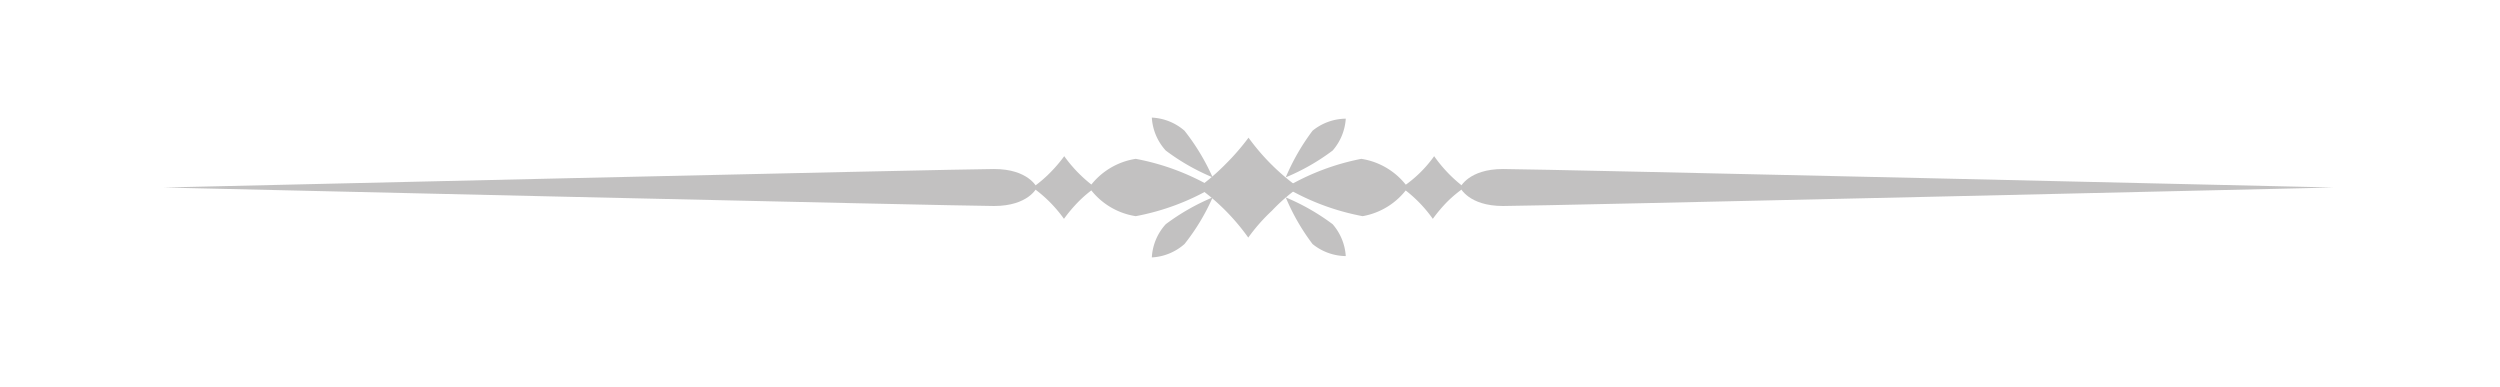 <svg id="Layer_1" data-name="Layer 1" xmlns="http://www.w3.org/2000/svg" viewBox="0 0 93.33 14.44"><defs><style>.cls-1{fill:#c2c1c1;}</style></defs><title>ICON_NEW</title><path class="cls-1" d="M37.11,6.31c-1.29,0-31,.69-31,.69s29.71.69,31,.69S38.71,7,38.71,7,38.4,6.31,37.11,6.31Z"/><path class="cls-1" d="M56.11,6.31c1.29,0,31,.69,31,.69s-29.71.69-31,.69S54.51,7,54.51,7,54.82,6.31,56.11,6.31Z"/><path class="cls-1" d="M42.4,5.93A8.94,8.94,0,0,1,45.27,7,8.94,8.94,0,0,1,42.4,8.07,2.63,2.63,0,0,1,40.66,7,2.63,2.63,0,0,1,42.4,5.93Z"/><path class="cls-1" d="M44.22,4.88a8.17,8.17,0,0,1,1.05,1.74,8,8,0,0,1-1.75-1A2,2,0,0,1,43,4.39,2,2,0,0,1,44.22,4.88Z"/><path class="cls-1" d="M44.22,9.11a7.93,7.93,0,0,0,1.05-1.74,8.16,8.16,0,0,0-1.75,1A2,2,0,0,0,43,9.61,2,2,0,0,0,44.22,9.11Z"/><path class="cls-1" d="M50.82,5.93A8.94,8.94,0,0,0,48,7a8.94,8.94,0,0,0,2.87,1.07A2.63,2.63,0,0,0,52.56,7,2.63,2.63,0,0,0,50.82,5.93Z"/><path class="cls-1" d="M49,4.88a8.17,8.17,0,0,0-1,1.74,8,8,0,0,0,1.75-1,2,2,0,0,0,.49-1.19A2,2,0,0,0,49,4.88Z"/><path class="cls-1" d="M49,9.11a7.93,7.93,0,0,1-1-1.74,8.16,8.16,0,0,1,1.75,1,2,2,0,0,1,.49,1.19A2,2,0,0,1,49,9.11Z"/><path class="cls-1" d="M53.49,8.17A5,5,0,0,0,52.33,7,4.58,4.58,0,0,0,53,6.46a4.58,4.58,0,0,0,.54-.63A5.2,5.2,0,0,0,54.67,7a4.74,4.74,0,0,0-.64.53A5.59,5.59,0,0,0,53.49,8.17Z"/><path class="cls-1" d="M39.72,8.17A5,5,0,0,0,38.55,7a4.73,4.73,0,0,0,.64-.54,5.39,5.39,0,0,0,.54-.63A5.15,5.15,0,0,0,40.89,7a4.58,4.58,0,0,0-.63.53A5.59,5.59,0,0,0,39.72,8.17Z"/><path class="cls-1" d="M46.6,8.87A8.05,8.05,0,0,0,44.74,7a8,8,0,0,0,1-.86,8.72,8.72,0,0,0,.87-1A8.21,8.21,0,0,0,48.48,7a6.68,6.68,0,0,0-1,.87A6.68,6.68,0,0,0,46.6,8.87Z"/></svg>